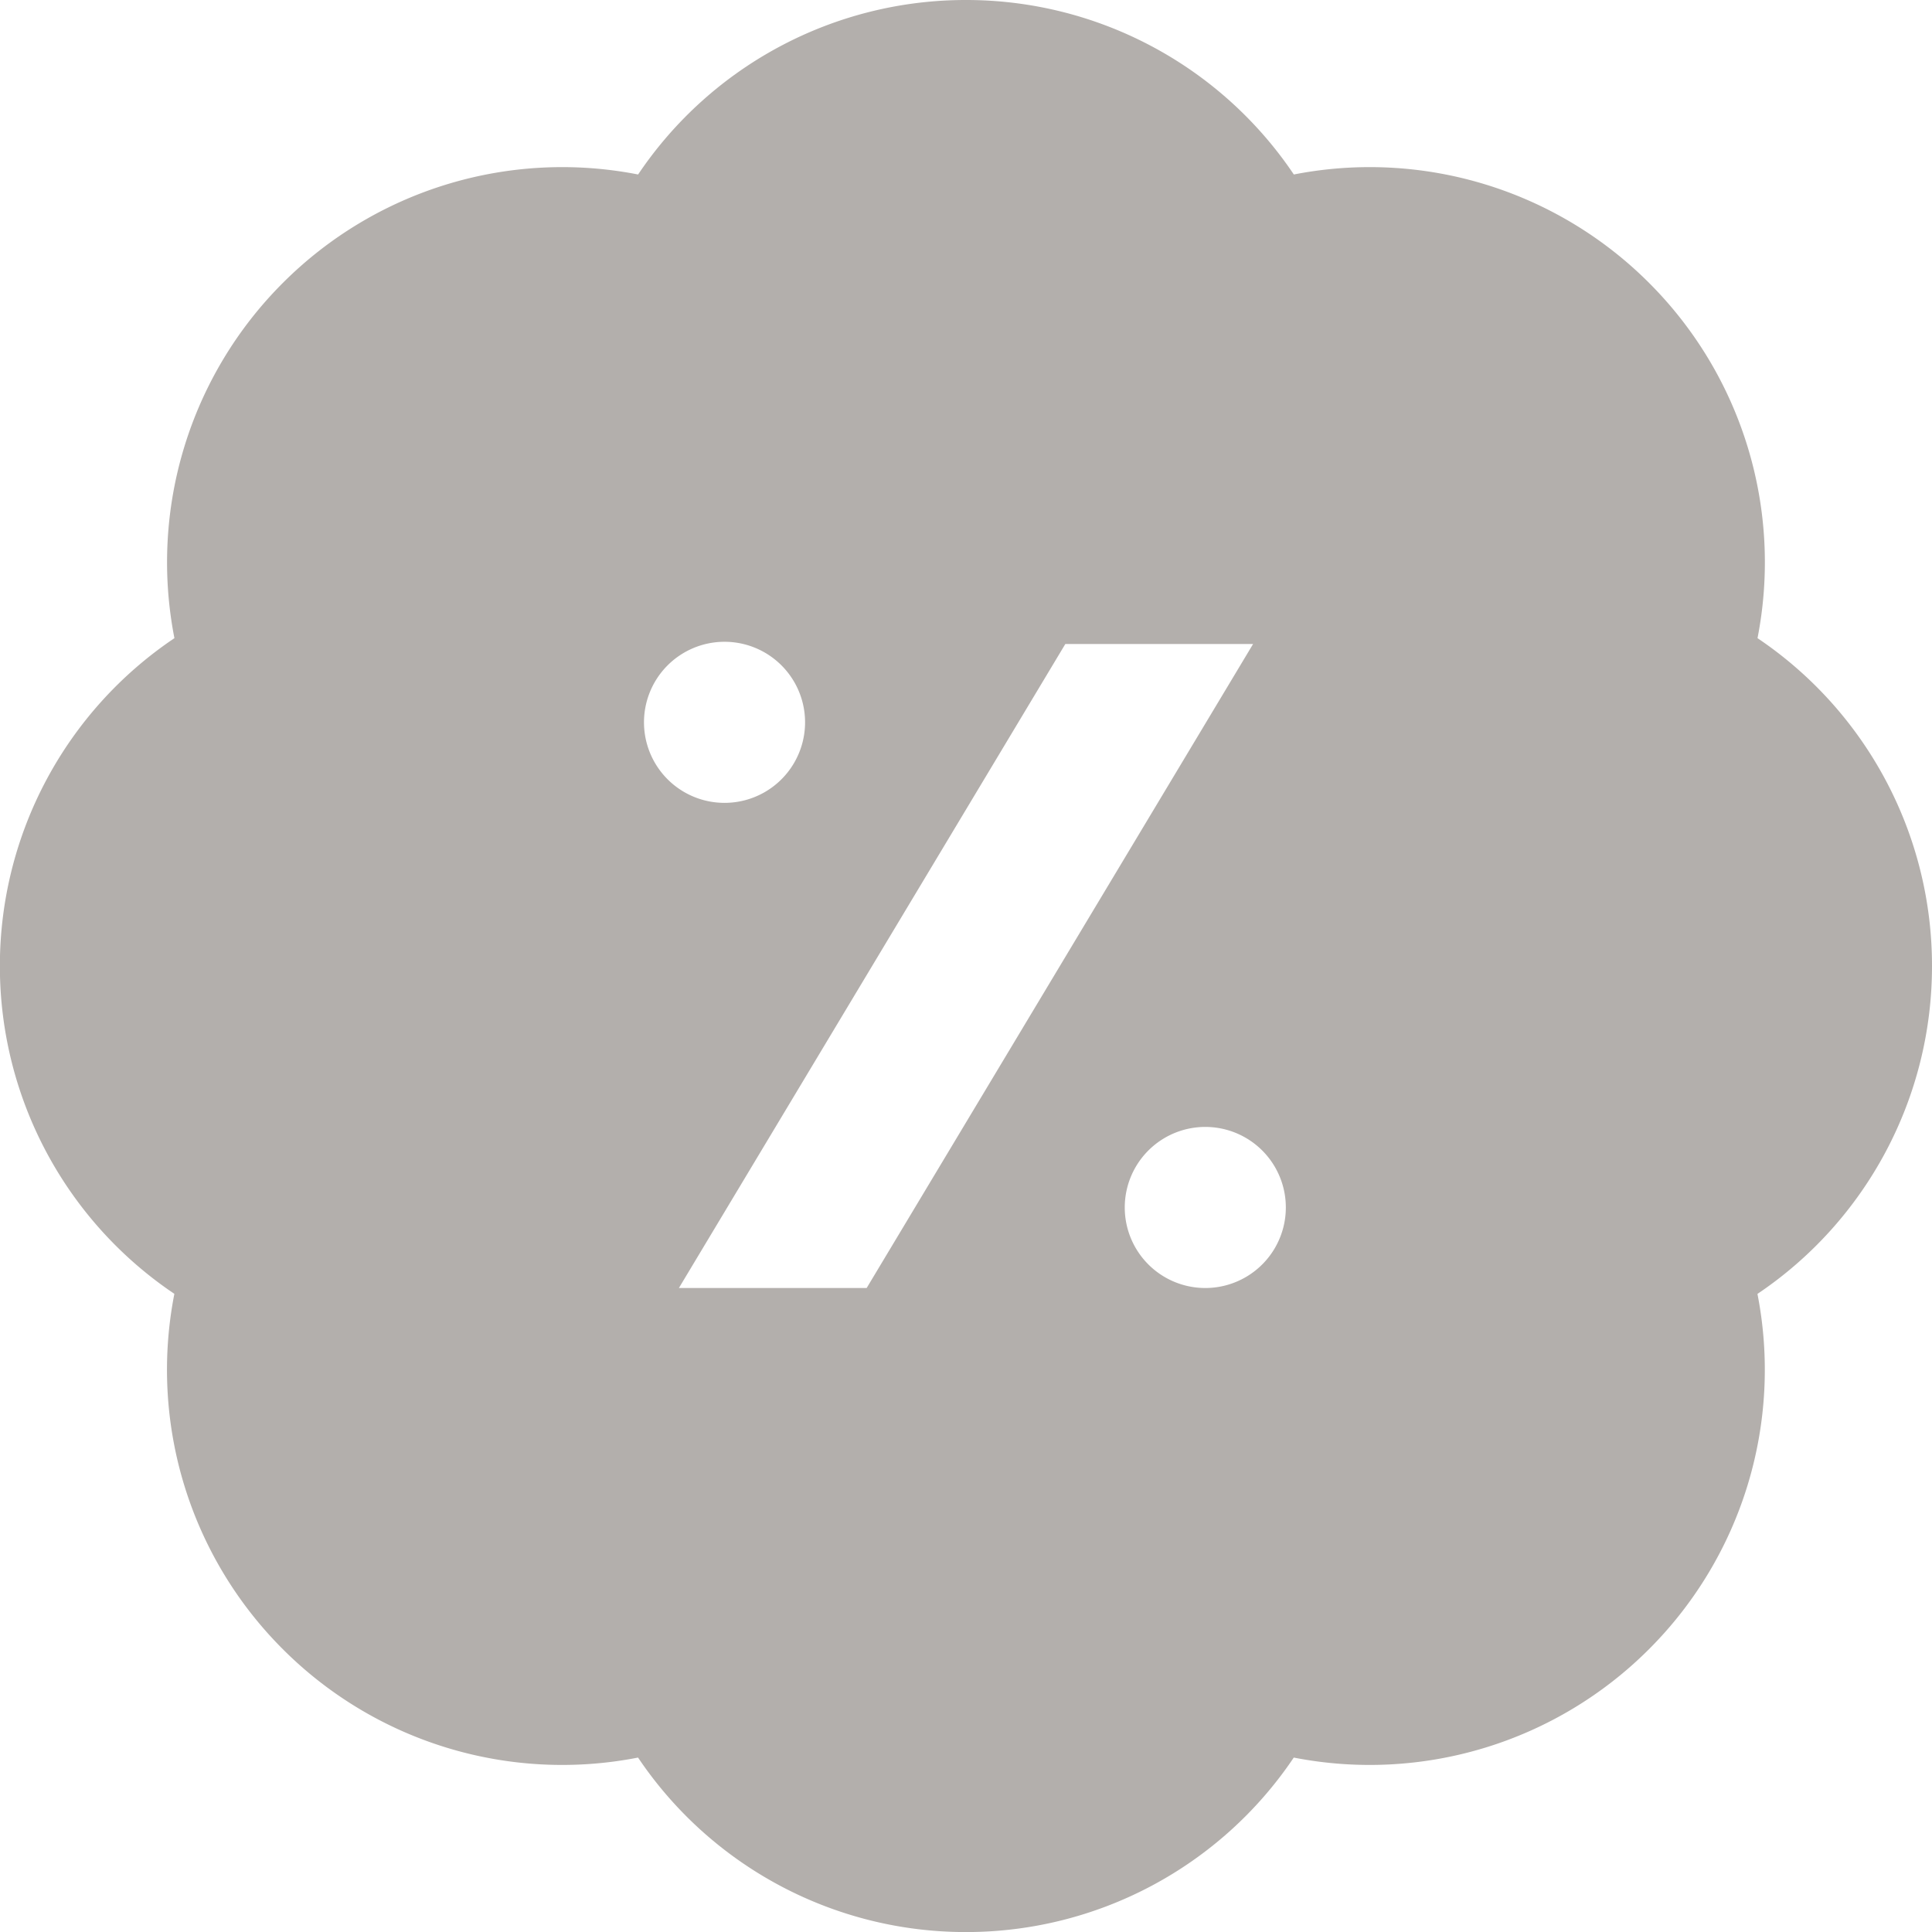 <svg width="32" height="32" fill="none" xmlns="http://www.w3.org/2000/svg"><g clip-path="url(#clip0_215_340)"><path d="M32 16a6.539 6.539 0 00-2.89-5.43 6.541 6.541 0 00-1.797-5.885A6.54 6.54 0 0021.43 2.89 6.538 6.538 0 0016 0a6.538 6.538 0 00-5.431 2.89 6.54 6.54 0 00-5.884 1.796 6.54 6.54 0 00-1.796 5.884A6.539 6.539 0 00-.002 16a6.539 6.539 0 002.89 5.43 6.54 6.54 0 001.796 5.885 6.54 6.54 0 005.884 1.796 6.538 6.538 0 005.43 2.89 6.538 6.538 0 005.431-2.89 6.54 6.54 0 005.884-1.796 6.54 6.54 0 001.796-5.884A6.539 6.539 0 0032 16zm-21.333-4a1.334 1.334 0 112.667.001A1.334 1.334 0 0110.667 12zm3.688 9.333h-3.11l6.4-10.666h3.11l-6.4 10.666zm5.645 0a1.334 1.334 0 110-2.667 1.334 1.334 0 010 2.667z" fill="#B3AFAC"/></g><defs><clipPath id="clip0_215_340"><path fill="#fff" d="M0 0h32v32H0z"/></clipPath></defs></svg>